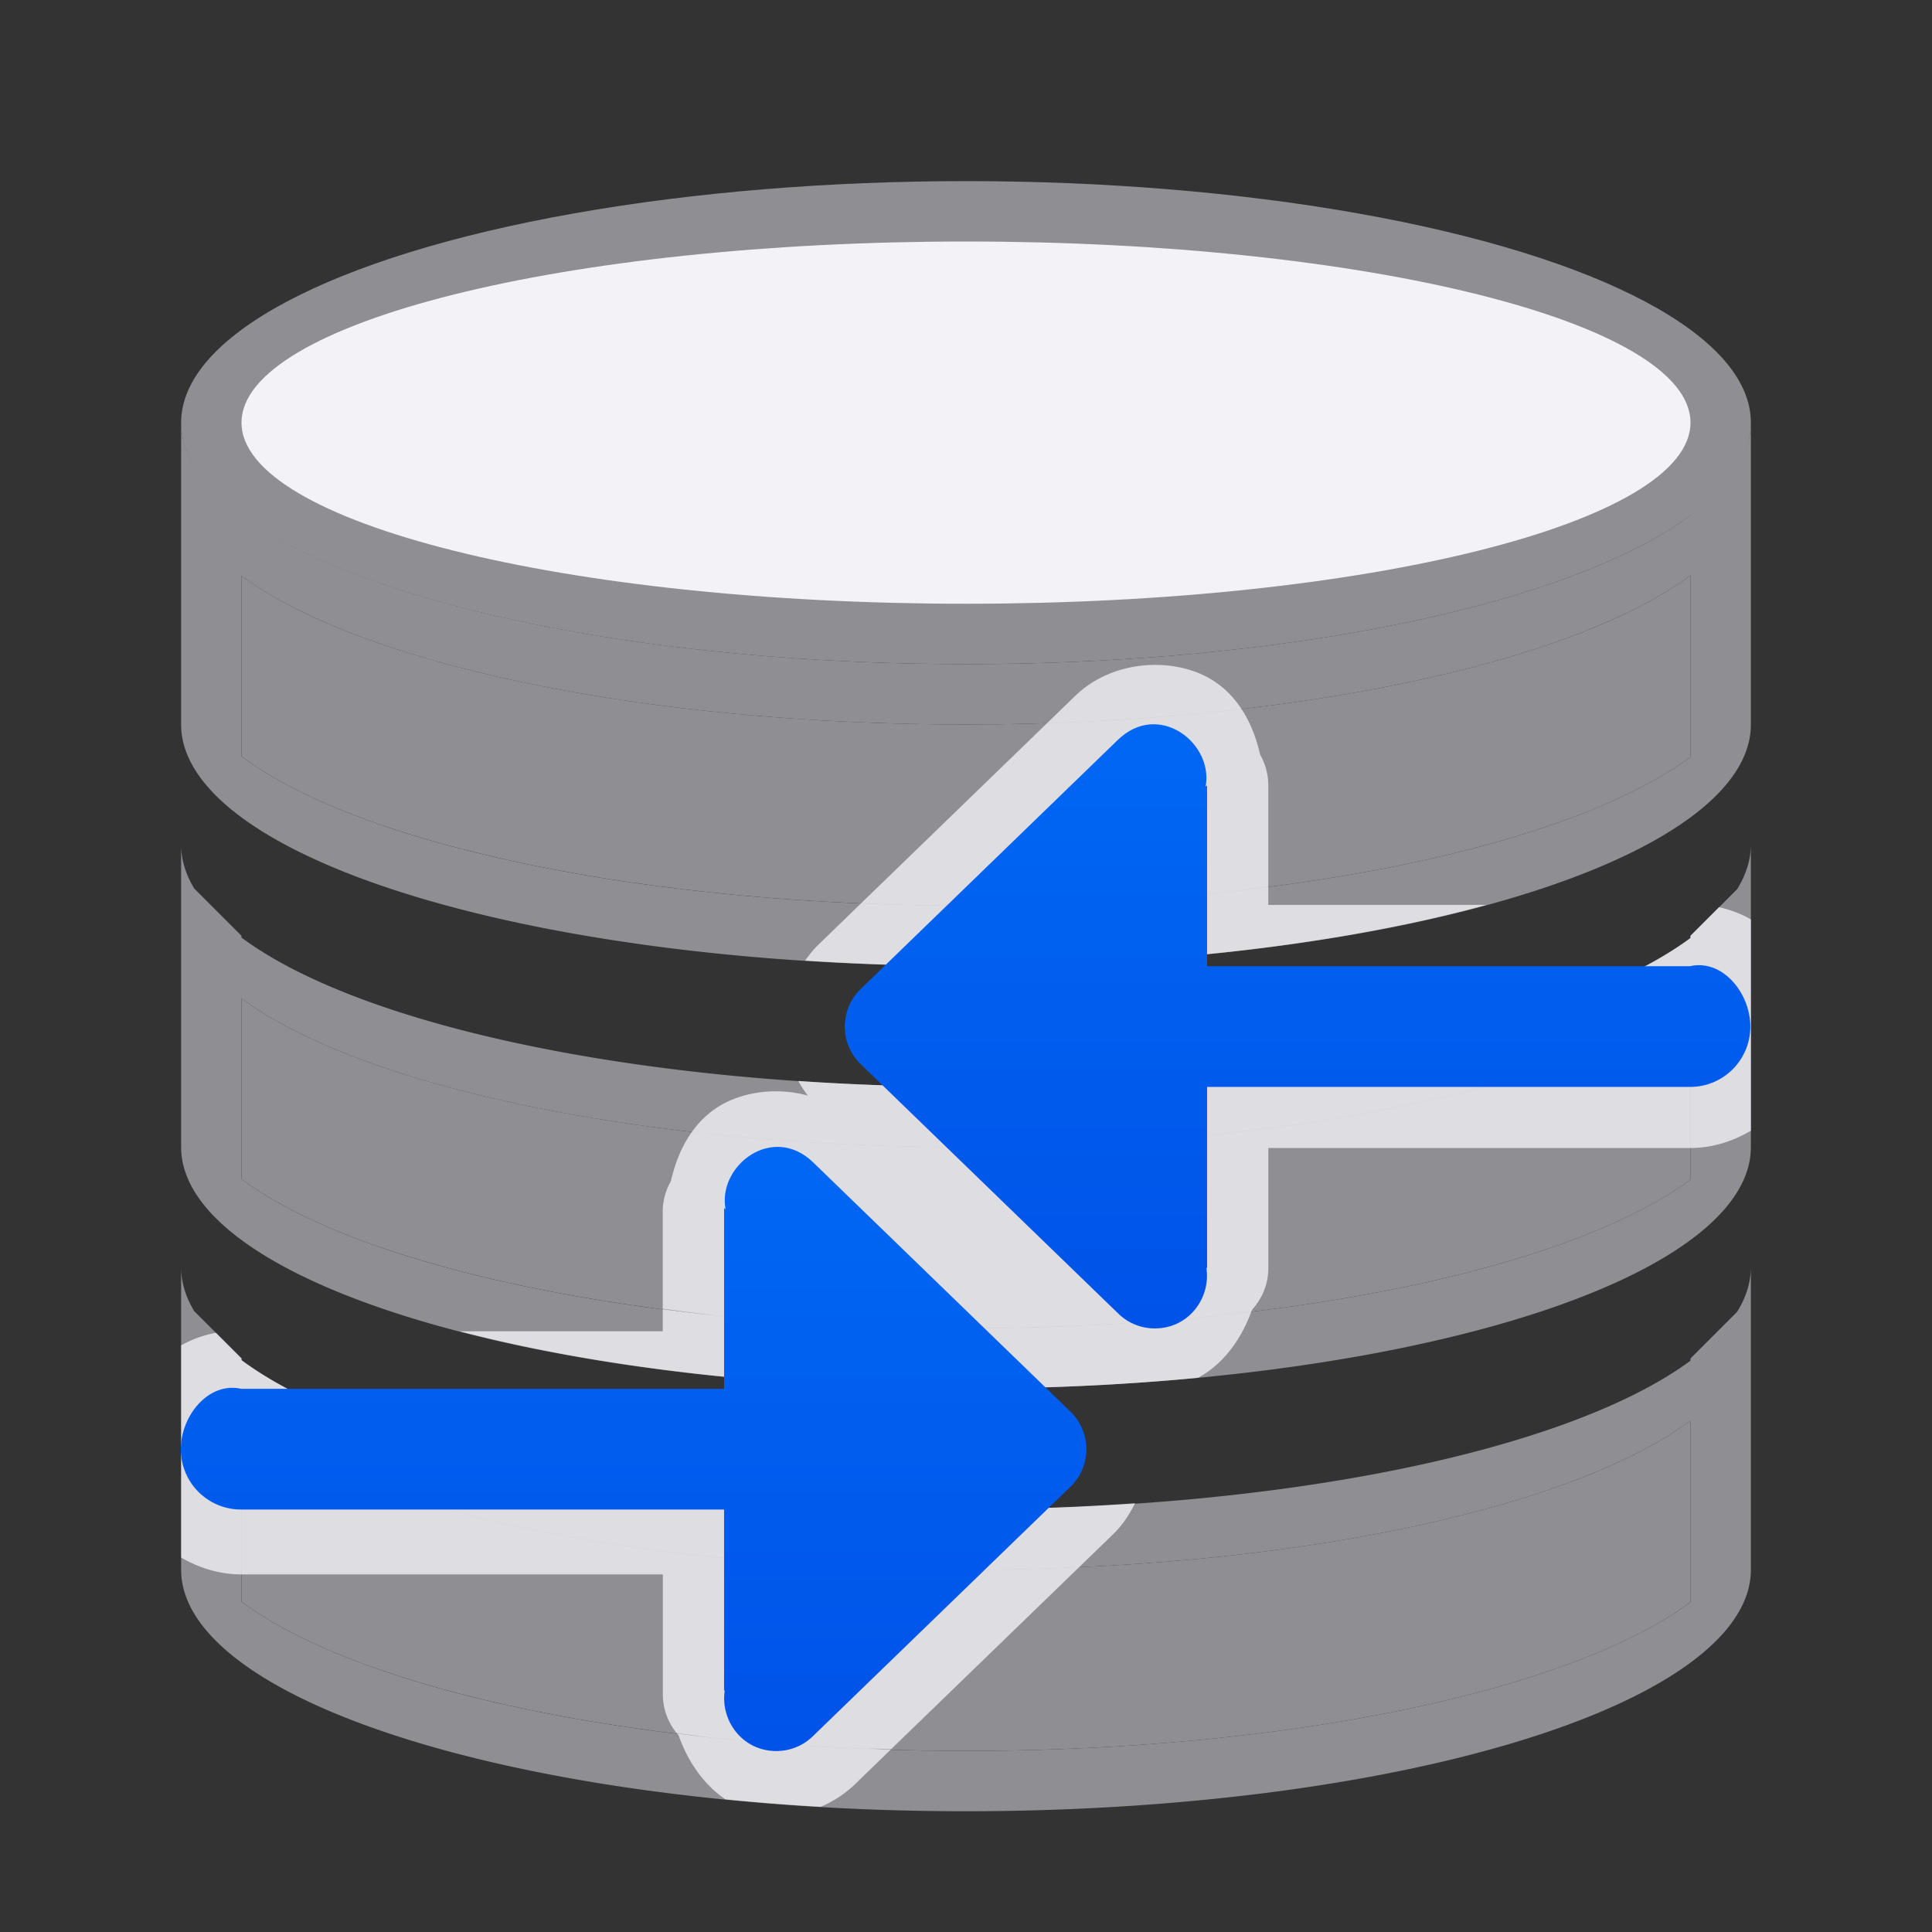 <svg viewBox="0 0 32 32" xmlns="http://www.w3.org/2000/svg" xmlns:xlink="http://www.w3.org/1999/xlink"><rect x="0" y="0" width="32" height="32" fill="#333333" stroke="none"/><linearGradient id="a" gradientTransform="matrix(0 1 1 0 11.993 1.007)" gradientUnits="userSpaceOnUse" x1="29.993" x2="1.993" xlink:href="#b" y1="21.007" y2="21.007"/><linearGradient id="b" gradientTransform="matrix(-1 0 0 1 -11.977 16)" gradientUnits="userSpaceOnUse" x1="13" x2="13" y1="7" y2="1"><stop offset="0" stop-color="#0040dd"/><stop offset="1" stop-color="#007aff"/></linearGradient><linearGradient id="c" gradientTransform="matrix(0 1 -1 0 19.993 8.007)" gradientUnits="userSpaceOnUse" x1="29.993" x2="1.993" xlink:href="#b" y1="21.007" y2="21.007"/><g fill="#8e8e93"><path d="m3 7v1 3.736.264a13 4 0 0 0 13 4 13 4 0 0 0 13-4v-.264-.736-3-.5-.5a13 4 0 0 1 -.227.727l-.773.773v.037a13 4 0 0 1 -12 2.463 13 4 0 0 1 -12-2.471v-.029l-.783-.783a13 4 0 0 1 -.217-.717zm25 2.529v3.008a13 4 0 0 1 -12 2.463 13 4 0 0 1 -12-2.471v-2.992a13 4 0 0 0 12 2.463 13 4 0 0 0 12-2.471z"/><ellipse cx="16" cy="7" rx="13" ry="4"/><path d="m3 14v1 3.736.264a13 4 0 0 0 13 4 13 4 0 0 0 13-4v-.264-.736-3-.5-.5a13 4 0 0 1 -.227.727l-.773.773v.037a13 4 0 0 1 -12 2.463 13 4 0 0 1 -12-2.471v-.029l-.783-.783a13 4 0 0 1 -.217-.717zm25 2.529v3.008a13 4 0 0 1 -12 2.463 13 4 0 0 1 -12-2.471v-2.992a13 4 0 0 0 12 2.463 13 4 0 0 0 12-2.471z"/><path d="m3 21v1 3.736.264a13 4 0 0 0 13 4 13 4 0 0 0 13-4v-.264-.736-3-.5-.5a13 4 0 0 1 -.227.727l-.773.773v.037a13 4 0 0 1 -12 2.463 13 4 0 0 1 -12-2.471v-.029l-.783-.783a13 4 0 0 1 -.217-.717zm25 2.529v3.008a13 4 0 0 1 -12 2.463 13 4 0 0 1 -12-2.471v-2.992a13 4 0 0 0 12 2.463 13 4 0 0 0 12-2.471z"/></g><path d="m16 4c6.627 0 12 1.343 12 3s-5.373 3-12 3-12-1.343-12-3 5.373-3 12-3z" fill="#f2f2f7"/><g fill="#8e8e93"><path d="m28 23.529v3.008c-2.017 1.491-6.751 2.463-12 2.463-5.255-.002-9.991-.977-12-2.471v-2.992c2.017 1.491 6.751 2.463 12 2.463 5.255-.002 9.991-.977 12-2.471z"/><path d="m28 16.529v3.008c-2.017 1.491-6.751 2.463-12 2.463-5.255-.002-9.991-.977-12-2.471v-2.992c2.017 1.491 6.751 2.463 12 2.463 5.255-.002 9.991-.977 12-2.471z"/><path d="m28 9.529v3.008c-2.017 1.491-6.751 2.463-12 2.463-5.255-.002-9.991-.977-12-2.471v-2.992c2.017 1.491 6.751 2.463 12 2.463 5.255-.002 9.991-.977 12-2.471z"/></g><path d="m18.951 11.021c-.413.037-.828.199-1.145.508l-3.541 3.43c.571.024 1.148.041 1.734.041.569-0 1.128-.017 1.682-.039a13 4 0 0 1 -1.682.039 13 4 0 0 1 -1.734-.041l-.717.695a1.014 1.014 0 0 0 -.004.004c-.079.078-.146.164-.209.252a13 4 0 0 0 2.664.09 13 4 0 0 0 8.621-1.012h-3.613v-.307a13 4 0 0 1 -.982.117c.335-.034.659-.075.982-.117v-1.676a1.014 1.014 0 0 0 -.135-.504c-.114-.509-.362-.967-.787-1.234-.311-.195-.722-.283-1.135-.246zm.748 3.811a13 4 0 0 1 -1.623.113c.551-.027 1.094-.065 1.623-.113zm8.773.195-.473.473v.037a13 4 0 0 1 -12 2.463 13 4 0 0 1 -2.777-.096c.047.084.098.165.158.242-.114-.031-.23-.052-.346-.062-.413-.037-.824.051-1.135.246-.425.267-.673.725-.787 1.234a1.014 1.014 0 0 0 -.135.504v1.609c.388.051.775.104 1.18.143a13 4 0 0 1 -1.18-.137v.367h-3.363a13 4 0 0 0 8.385.949 13 4 0 0 0 3.842-.178c0-0.0.001 0.0.002 0 .422-.228.716-.638.887-1.107a13 4 0 0 1 -.705.084c.241-.024.47-.056.705-.084 0-0.0.002 0.0.002 0 .004-.011.01-.02.014-.031a1.014 1.014 0 0 0 .262-.678v-1.99h6.984c.367 0 .709-.11 1.008-.287v-.729-2.771c-.16-.092-.337-.16-.527-.201zm-8.773 6.805a13 4 0 0 1 -1.623.113c.551-.027 1.094-.065 1.623-.113zm-7.365.002c.492.045.996.079 1.508.105a13 4 0 0 1 -1.508-.105zm1.932.125c.571.024 1.148.041 1.734.041.569-0 1.128-.017 1.682-.039a13 4 0 0 1 -1.682.039 13 4 0 0 1 -1.734-.041zm-10.689.117c-.208.037-.401.109-.576.207v3.453.062c.296.172.633.279.994.279h6.984v1.99a1.014 1.014 0 0 0 .229.639c.315.04.625.082.951.113a13 4 0 0 1 -.947-.109 1.014 1.014 0 0 0 .029.035c.151.432.413.811.773 1.057a13 4 0 0 0 1.578.125c.222-.094.426-.23.6-.404l.564-.547a13 4 0 0 1 -.49-.018c.163.007.332.006.496.012l3.676-3.559a1.014 1.014 0 0 0 .004-.004c.153-.15.266-.324.357-.508a13 4 0 0 1 -2.799.1 13 4 0 0 1 -12-2.471v-.029zm8.758 6.758c.492.045.996.079 1.508.105a13 4 0 0 1 -1.508-.105z" fill="#f2f2f7" fill-opacity=".784"/><path d="m17.993 24.003c0-.225-.086-.449-.26-.619l-4.26-4.127c-.677-.659-1.594.053-1.455.775l-.025-.025v2.996h-7.998c-.54-.122-1 .446-1 1s.446 1 1 1h7.998v3.004l.012-.012c-.078.485.274 1.002.846 1.008.234.002.458-.09.623-.256l4.26-4.125c.174-.17.26-.394.26-.619z" fill="url(#c)"/><path d="m13.993 17.003c0-.225.086-.449.26-.619l4.26-4.127c.677-.659 1.594.053 1.455.775l.025-.025v2.996h7.998c.54-.122 1 .446 1 1s-.446 1-1 1h-7.998v3.004l-.012-.012c.078.485-.274 1.002-.846 1.008-.234.002-.458-.09-.623-.256l-4.26-4.125c-.174-.17-.26-.394-.26-.619z" fill="url(#a)"/></svg>